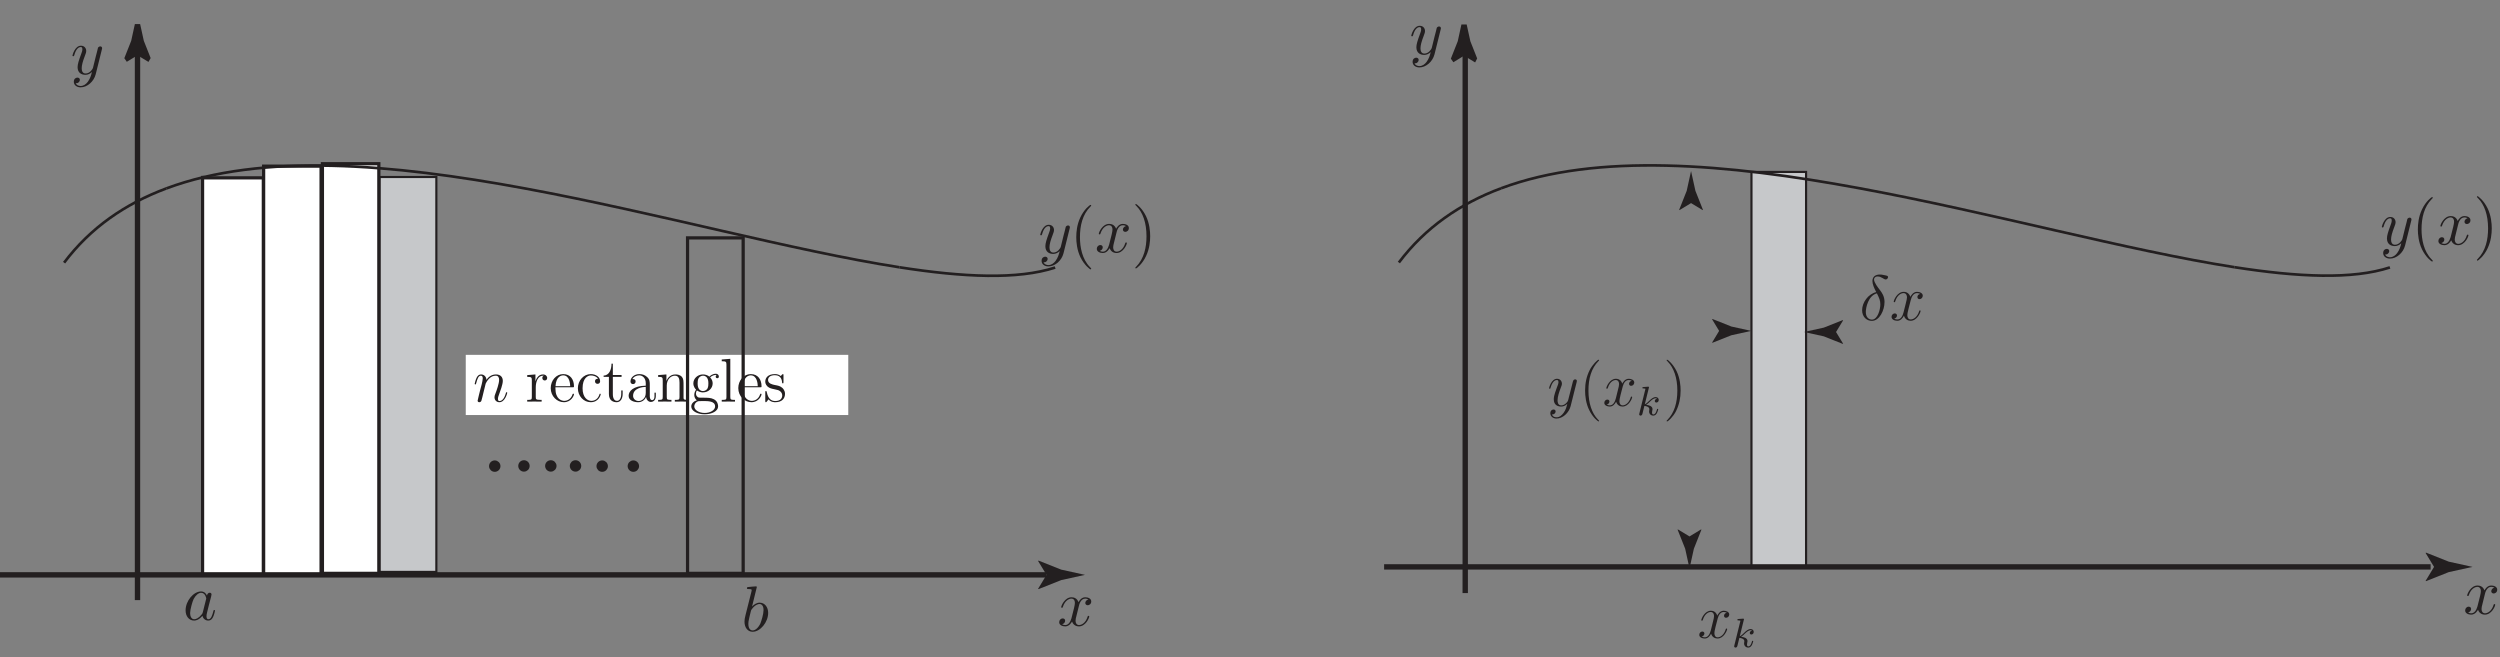 <?xml version="1.0" encoding="UTF-8"?>
<svg xmlns="http://www.w3.org/2000/svg" xmlns:xlink="http://www.w3.org/1999/xlink" width="465.347pt" height="122.377pt" viewBox="0 0 465.347 122.377" version="1.1">
<rect x="0" y="0" width="465.347" height="122.377" fill="#808080" stroke="none"/>
<defs>
<g>
<symbol overflow="visible" id="glyph0-0">
<path style="stroke:none;" d=""/>
</symbol>
<symbol overflow="visible" id="glyph0-1">
<path style="stroke:none;" d="M 5.812 -4.578 C 5.859 -4.734 5.859 -4.766 5.859 -4.844 C 5.859 -5.062 5.703 -5.172 5.516 -5.172 C 5.391 -5.172 5.203 -5.094 5.094 -4.922 C 5.078 -4.859 4.984 -4.484 4.938 -4.266 C 4.844 -3.953 4.766 -3.641 4.688 -3.312 L 4.156 -1.156 C 4.109 -0.969 3.594 -0.125 2.797 -0.125 C 2.188 -0.125 2.062 -0.656 2.062 -1.109 C 2.062 -1.656 2.266 -2.406 2.672 -3.453 C 2.859 -3.953 2.906 -4.078 2.906 -4.312 C 2.906 -4.859 2.531 -5.297 1.922 -5.297 C 0.797 -5.297 0.344 -3.562 0.344 -3.453 C 0.344 -3.344 0.469 -3.344 0.484 -3.344 C 0.609 -3.344 0.625 -3.359 0.688 -3.547 C 1 -4.688 1.484 -5.047 1.891 -5.047 C 1.984 -5.047 2.188 -5.047 2.188 -4.656 C 2.188 -4.359 2.078 -4.047 1.984 -3.812 C 1.516 -2.547 1.297 -1.859 1.297 -1.297 C 1.297 -0.234 2.047 0.125 2.75 0.125 C 3.219 0.125 3.625 -0.078 3.969 -0.406 C 3.812 0.219 3.656 0.797 3.188 1.438 C 2.875 1.844 2.422 2.203 1.859 2.203 C 1.703 2.203 1.156 2.156 0.953 1.688 C 1.156 1.688 1.297 1.688 1.469 1.547 C 1.594 1.438 1.719 1.281 1.719 1.062 C 1.719 0.688 1.391 0.641 1.266 0.641 C 1 0.641 0.594 0.828 0.594 1.422 C 0.594 2.016 1.125 2.453 1.859 2.453 C 3.094 2.453 4.328 1.375 4.672 0.016 Z M 5.812 -4.578 "/>
</symbol>
<symbol overflow="visible" id="glyph0-2">
<path style="stroke:none;" d="M 4 -3.625 C 4.062 -3.938 4.344 -5.047 5.188 -5.047 C 5.25 -5.047 5.531 -5.047 5.781 -4.891 C 5.453 -4.828 5.203 -4.531 5.203 -4.234 C 5.203 -4.047 5.344 -3.812 5.656 -3.812 C 5.922 -3.812 6.312 -4.031 6.312 -4.516 C 6.312 -5.141 5.594 -5.297 5.188 -5.297 C 4.5 -5.297 4.078 -4.672 3.938 -4.391 C 3.641 -5.188 3 -5.297 2.641 -5.297 C 1.406 -5.297 0.719 -3.75 0.719 -3.453 C 0.719 -3.344 0.844 -3.344 0.859 -3.344 C 0.953 -3.344 1 -3.359 1.016 -3.469 C 1.422 -4.734 2.219 -5.047 2.625 -5.047 C 2.844 -5.047 3.266 -4.938 3.266 -4.234 C 3.266 -3.859 3.062 -3.062 2.625 -1.375 C 2.422 -0.641 2.016 -0.125 1.484 -0.125 C 1.406 -0.125 1.141 -0.125 0.891 -0.281 C 1.188 -0.344 1.453 -0.594 1.453 -0.938 C 1.453 -1.266 1.188 -1.359 1 -1.359 C 0.641 -1.359 0.344 -1.047 0.344 -0.656 C 0.344 -0.109 0.953 0.125 1.469 0.125 C 2.266 0.125 2.688 -0.703 2.734 -0.781 C 2.875 -0.344 3.297 0.125 4.016 0.125 C 5.25 0.125 5.938 -1.422 5.938 -1.719 C 5.938 -1.844 5.828 -1.844 5.797 -1.844 C 5.688 -1.844 5.656 -1.781 5.641 -1.703 C 5.25 -0.422 4.422 -0.125 4.047 -0.125 C 3.578 -0.125 3.391 -0.516 3.391 -0.922 C 3.391 -1.188 3.453 -1.453 3.594 -1.984 Z M 4 -3.625 "/>
</symbol>
<symbol overflow="visible" id="glyph0-3">
<path style="stroke:none;" d="M 4.469 -4.531 C 4.25 -4.984 3.906 -5.297 3.359 -5.297 C 1.969 -5.297 0.484 -3.547 0.484 -1.781 C 0.484 -0.656 1.141 0.125 2.078 0.125 C 2.312 0.125 2.906 0.078 3.625 -0.766 C 3.719 -0.266 4.141 0.125 4.719 0.125 C 5.141 0.125 5.406 -0.141 5.594 -0.531 C 5.812 -0.953 5.953 -1.688 5.953 -1.719 C 5.953 -1.844 5.859 -1.844 5.812 -1.844 C 5.703 -1.844 5.688 -1.781 5.656 -1.625 C 5.453 -0.844 5.234 -0.125 4.734 -0.125 C 4.422 -0.125 4.375 -0.438 4.375 -0.688 C 4.375 -0.953 4.406 -1.047 4.531 -1.578 C 4.672 -2.078 4.688 -2.203 4.797 -2.656 C 5 -3.422 5.047 -3.641 5.234 -4.328 C 5.312 -4.672 5.312 -4.688 5.312 -4.734 C 5.312 -4.938 5.172 -5.062 4.969 -5.062 C 4.688 -5.062 4.5 -4.797 4.469 -4.531 Z M 3.688 -1.422 C 3.625 -1.219 3.625 -1.188 3.453 -0.984 C 2.922 -0.328 2.422 -0.125 2.094 -0.125 C 1.5 -0.125 1.328 -0.797 1.328 -1.266 C 1.328 -1.859 1.719 -3.344 1.984 -3.891 C 2.359 -4.594 2.891 -5.047 3.375 -5.047 C 4.156 -5.047 4.328 -4.062 4.328 -3.984 C 4.328 -3.906 4.297 -3.844 4.281 -3.781 Z M 3.688 -1.422 "/>
</symbol>
<symbol overflow="visible" id="glyph0-4">
<path style="stroke:none;" d="M 2.859 -8.203 C 2.859 -8.203 2.859 -8.328 2.703 -8.328 C 2.422 -8.328 1.562 -8.234 1.25 -8.203 C 1.156 -8.203 1.016 -8.188 1.016 -7.969 C 1.016 -7.828 1.125 -7.828 1.297 -7.828 C 1.875 -7.828 1.906 -7.734 1.906 -7.625 C 1.906 -7.531 1.797 -7.125 1.734 -6.875 L 0.75 -2.969 C 0.609 -2.359 0.562 -2.172 0.562 -1.75 C 0.562 -0.609 1.203 0.125 2.078 0.125 C 3.5 0.125 4.969 -1.656 4.969 -3.391 C 4.969 -4.469 4.328 -5.297 3.375 -5.297 C 2.828 -5.297 2.328 -4.953 1.969 -4.578 Z M 1.734 -3.656 C 1.812 -3.922 1.812 -3.953 1.922 -4.078 C 2.5 -4.859 3.047 -5.047 3.344 -5.047 C 3.781 -5.047 4.109 -4.688 4.109 -3.906 C 4.109 -3.203 3.703 -1.828 3.5 -1.375 C 3.094 -0.562 2.547 -0.125 2.078 -0.125 C 1.672 -0.125 1.281 -0.453 1.281 -1.344 C 1.281 -1.578 1.281 -1.797 1.469 -2.562 Z M 1.734 -3.656 "/>
</symbol>
<symbol overflow="visible" id="glyph1-0">
<path style="stroke:none;" d=""/>
</symbol>
<symbol overflow="visible" id="glyph1-1">
<path style="stroke:none;" d="M 3.969 2.875 C 3.969 2.844 3.969 2.812 3.766 2.609 C 2.266 1.109 1.875 -1.156 1.875 -3 C 1.875 -5.094 2.328 -7.172 3.812 -8.672 C 3.969 -8.812 3.969 -8.844 3.969 -8.875 C 3.969 -8.969 3.906 -9 3.844 -9 C 3.719 -9 2.641 -8.188 1.938 -6.656 C 1.328 -5.344 1.188 -4.016 1.188 -3 C 1.188 -2.062 1.312 -0.609 1.969 0.75 C 2.688 2.219 3.719 3 3.844 3 C 3.906 3 3.969 2.969 3.969 2.875 Z M 3.969 2.875 "/>
</symbol>
<symbol overflow="visible" id="glyph1-2">
<path style="stroke:none;" d="M 3.453 -3 C 3.453 -3.938 3.328 -5.391 2.672 -6.75 C 1.953 -8.219 0.922 -9 0.797 -9 C 0.734 -9 0.688 -8.953 0.688 -8.875 C 0.688 -8.844 0.688 -8.812 0.906 -8.609 C 2.078 -7.422 2.766 -5.516 2.766 -3 C 2.766 -0.953 2.328 1.156 0.844 2.672 C 0.688 2.812 0.688 2.844 0.688 2.875 C 0.688 2.953 0.734 3 0.797 3 C 0.922 3 2 2.188 2.703 0.656 C 3.312 -0.656 3.453 -1.984 3.453 -3 Z M 3.453 -3 "/>
</symbol>
<symbol overflow="visible" id="glyph2-0">
<path style="stroke:none;" d=""/>
</symbol>
<symbol overflow="visible" id="glyph2-1">
<path style="stroke:none;" d="M 5.438 -4.688 C 5.078 -4.609 4.938 -4.344 4.938 -4.125 C 4.938 -3.844 5.156 -3.75 5.312 -3.75 C 5.656 -3.75 5.906 -4.047 5.906 -4.359 C 5.906 -4.844 5.359 -5.062 4.875 -5.062 C 4.172 -5.062 3.781 -4.375 3.672 -4.156 C 3.406 -5.016 2.703 -5.062 2.484 -5.062 C 1.328 -5.062 0.703 -3.562 0.703 -3.312 C 0.703 -3.266 0.75 -3.203 0.828 -3.203 C 0.922 -3.203 0.938 -3.266 0.969 -3.312 C 1.359 -4.594 2.125 -4.828 2.453 -4.828 C 2.969 -4.828 3.078 -4.359 3.078 -4.078 C 3.078 -3.828 3.016 -3.562 2.875 -3.016 C 2.688 -2.281 2.641 -2.109 2.484 -1.438 C 2.312 -0.75 1.969 -0.109 1.359 -0.109 C 1.312 -0.109 1.016 -0.109 0.781 -0.266 C 1.188 -0.344 1.281 -0.688 1.281 -0.828 C 1.281 -1.062 1.109 -1.188 0.891 -1.188 C 0.625 -1.188 0.328 -0.953 0.328 -0.578 C 0.328 -0.109 0.859 0.109 1.359 0.109 C 1.906 0.109 2.297 -0.328 2.531 -0.797 C 2.719 -0.109 3.297 0.109 3.719 0.109 C 4.891 0.109 5.516 -1.391 5.516 -1.641 C 5.516 -1.703 5.469 -1.75 5.391 -1.75 C 5.297 -1.75 5.281 -1.688 5.25 -1.594 C 4.938 -0.578 4.266 -0.109 3.75 -0.109 C 3.359 -0.109 3.141 -0.406 3.141 -0.891 C 3.141 -1.141 3.188 -1.328 3.359 -2.078 C 3.5 -2.609 3.656 -3.219 3.766 -3.641 C 3.938 -4.328 4.328 -4.828 4.859 -4.828 C 4.875 -4.828 5.203 -4.828 5.438 -4.688 Z M 5.438 -4.688 "/>
</symbol>
<symbol overflow="visible" id="glyph2-2">
<path style="stroke:none;" d="M 3.016 1.281 C 2.703 1.719 2.266 2.109 1.703 2.109 C 1.562 2.109 1.016 2.094 0.844 1.562 C 0.875 1.578 0.938 1.578 0.953 1.578 C 1.297 1.578 1.531 1.281 1.531 1.016 C 1.531 0.75 1.312 0.656 1.141 0.656 C 0.953 0.656 0.547 0.797 0.547 1.359 C 0.547 1.938 1.047 2.344 1.703 2.344 C 2.844 2.344 4.016 1.281 4.328 0.016 L 5.453 -4.469 C 5.469 -4.531 5.484 -4.594 5.484 -4.656 C 5.484 -4.828 5.359 -4.953 5.172 -4.953 C 5.078 -4.953 4.828 -4.906 4.75 -4.562 L 3.891 -1.188 C 3.828 -0.969 3.828 -0.953 3.75 -0.828 C 3.516 -0.5 3.141 -0.109 2.578 -0.109 C 1.938 -0.109 1.891 -0.75 1.891 -1.062 C 1.891 -1.719 2.188 -2.594 2.5 -3.422 C 2.625 -3.75 2.703 -3.922 2.703 -4.141 C 2.703 -4.625 2.359 -5.062 1.797 -5.062 C 0.734 -5.062 0.312 -3.406 0.312 -3.312 C 0.312 -3.266 0.359 -3.203 0.438 -3.203 C 0.547 -3.203 0.547 -3.25 0.594 -3.406 C 0.875 -4.375 1.312 -4.828 1.75 -4.828 C 1.859 -4.828 2.062 -4.828 2.062 -4.453 C 2.062 -4.156 1.922 -3.828 1.75 -3.391 C 1.188 -1.891 1.188 -1.5 1.188 -1.234 C 1.188 -0.141 1.969 0.109 2.547 0.109 C 2.875 0.109 3.297 0.016 3.703 -0.406 C 3.531 0.281 3.422 0.719 3.016 1.281 Z M 3.016 1.281 "/>
</symbol>
<symbol overflow="visible" id="glyph2-3">
<path style="stroke:none;" d="M 2.359 -3.359 C 2.391 -3.438 2.672 -4.016 3.094 -4.375 C 3.406 -4.656 3.797 -4.828 4.234 -4.828 C 4.703 -4.828 4.859 -4.484 4.859 -4.031 C 4.859 -3.375 4.391 -2.062 4.156 -1.453 C 4.047 -1.172 4 -1.016 4 -0.812 C 4 -0.297 4.359 0.109 4.906 0.109 C 5.969 0.109 6.375 -1.578 6.375 -1.641 C 6.375 -1.703 6.328 -1.75 6.266 -1.75 C 6.156 -1.75 6.141 -1.719 6.094 -1.516 C 5.828 -0.578 5.391 -0.109 4.938 -0.109 C 4.828 -0.109 4.641 -0.125 4.641 -0.5 C 4.641 -0.781 4.766 -1.125 4.828 -1.281 C 5.062 -1.922 5.547 -3.203 5.547 -3.859 C 5.547 -4.547 5.141 -5.062 4.266 -5.062 C 3.25 -5.062 2.703 -4.344 2.5 -4.047 C 2.469 -4.703 2 -5.062 1.5 -5.062 C 1.125 -5.062 0.875 -4.844 0.672 -4.453 C 0.469 -4.047 0.312 -3.359 0.312 -3.312 C 0.312 -3.266 0.359 -3.203 0.438 -3.203 C 0.531 -3.203 0.547 -3.219 0.609 -3.484 C 0.797 -4.188 1 -4.828 1.453 -4.828 C 1.719 -4.828 1.812 -4.656 1.812 -4.312 C 1.812 -4.047 1.703 -3.609 1.625 -3.25 C 1.516 -2.844 1.406 -2.422 1.297 -2.016 C 1.25 -1.797 1.125 -1.281 1.062 -1.062 C 0.984 -0.766 0.859 -0.234 0.859 -0.172 C 0.859 -0.016 0.984 0.109 1.156 0.109 C 1.297 0.109 1.453 0.047 1.547 -0.125 C 1.578 -0.188 1.672 -0.578 1.734 -0.812 C 1.812 -1.156 1.906 -1.5 1.984 -1.844 Z M 2.359 -3.359 "/>
</symbol>
<symbol overflow="visible" id="glyph3-0">
<path style="stroke:none;" d=""/>
</symbol>
<symbol overflow="visible" id="glyph3-1">
<path style="stroke:none;" d="M 2.234 -5.078 C 2.25 -5.094 2.266 -5.203 2.266 -5.203 C 2.266 -5.25 2.234 -5.312 2.141 -5.312 C 2.109 -5.312 1.875 -5.297 1.703 -5.281 L 1.266 -5.25 C 1.109 -5.234 1.031 -5.219 1.031 -5.078 C 1.031 -4.984 1.141 -4.984 1.219 -4.984 C 1.594 -4.984 1.594 -4.938 1.594 -4.859 C 1.594 -4.844 1.594 -4.828 1.547 -4.688 L 0.469 -0.328 C 0.438 -0.219 0.438 -0.172 0.438 -0.156 C 0.438 -0.031 0.547 0.078 0.688 0.078 C 0.953 0.078 1.016 -0.172 1.047 -0.281 C 1.125 -0.594 1.312 -1.406 1.406 -1.734 C 1.828 -1.688 2.328 -1.531 2.328 -1.109 C 2.328 -1.062 2.328 -1.031 2.312 -0.953 C 2.297 -0.844 2.281 -0.75 2.281 -0.703 C 2.281 -0.25 2.625 0.078 3.062 0.078 C 3.391 0.078 3.578 -0.156 3.688 -0.312 C 3.859 -0.594 3.984 -1.047 3.984 -1.094 C 3.984 -1.172 3.922 -1.188 3.875 -1.188 C 3.781 -1.188 3.766 -1.156 3.734 -1.016 C 3.641 -0.656 3.438 -0.141 3.078 -0.141 C 2.875 -0.141 2.828 -0.312 2.828 -0.516 C 2.828 -0.609 2.844 -0.703 2.875 -0.875 C 2.891 -0.906 2.922 -1.031 2.922 -1.125 C 2.922 -1.75 2.125 -1.891 1.734 -1.938 C 2.016 -2.109 2.281 -2.359 2.375 -2.469 C 2.797 -2.875 3.141 -3.156 3.5 -3.156 C 3.609 -3.156 3.703 -3.141 3.766 -3.062 C 3.344 -3.016 3.344 -2.656 3.344 -2.641 C 3.344 -2.469 3.469 -2.359 3.641 -2.359 C 3.844 -2.359 4.078 -2.531 4.078 -2.844 C 4.078 -3.094 3.891 -3.375 3.516 -3.375 C 3.062 -3.375 2.672 -3.047 2.234 -2.609 C 1.797 -2.172 1.594 -2.078 1.484 -2.031 Z M 2.234 -5.078 "/>
</symbol>
<symbol overflow="visible" id="glyph4-0">
<path style="stroke:none;" d=""/>
</symbol>
<symbol overflow="visible" id="glyph4-1">
<path style="stroke:none;" d="M 3.734 2.797 C 3.734 2.75 3.734 2.734 3.531 2.531 C 2.391 1.375 1.75 -0.516 1.75 -2.859 C 1.75 -5.094 2.281 -7 3.625 -8.359 C 3.734 -8.469 3.734 -8.484 3.734 -8.516 C 3.734 -8.594 3.672 -8.609 3.625 -8.609 C 3.484 -8.609 2.531 -7.781 1.969 -6.656 C 1.391 -5.5 1.125 -4.266 1.125 -2.859 C 1.125 -1.844 1.281 -0.469 1.891 0.766 C 2.562 2.141 3.5 2.875 3.625 2.875 C 3.672 2.875 3.734 2.859 3.734 2.797 Z M 3.734 2.797 "/>
</symbol>
<symbol overflow="visible" id="glyph4-2">
<path style="stroke:none;" d="M 3.234 -2.859 C 3.234 -3.734 3.125 -5.156 2.484 -6.484 C 1.797 -7.859 0.859 -8.609 0.734 -8.609 C 0.688 -8.609 0.625 -8.594 0.625 -8.516 C 0.625 -8.484 0.625 -8.469 0.828 -8.266 C 1.969 -7.109 2.625 -5.219 2.625 -2.875 C 2.625 -0.641 2.078 1.281 0.75 2.625 C 0.625 2.734 0.625 2.75 0.625 2.797 C 0.625 2.859 0.688 2.875 0.734 2.875 C 0.891 2.875 1.828 2.062 2.391 0.938 C 2.969 -0.234 3.234 -1.484 3.234 -2.859 Z M 3.234 -2.859 "/>
</symbol>
<symbol overflow="visible" id="glyph4-3">
<path style="stroke:none;" d="M 1.922 -2.672 C 1.922 -3.797 2.375 -4.828 3.266 -4.828 C 3.359 -4.828 3.375 -4.828 3.422 -4.828 C 3.328 -4.781 3.141 -4.703 3.141 -4.406 C 3.141 -4.062 3.406 -3.938 3.594 -3.938 C 3.828 -3.938 4.047 -4.094 4.047 -4.406 C 4.047 -4.75 3.75 -5.062 3.25 -5.062 C 2.281 -5.062 1.938 -4.016 1.875 -3.797 L 1.859 -3.797 L 1.859 -5.062 L 0.328 -4.938 L 0.328 -4.609 C 1.109 -4.609 1.188 -4.531 1.188 -3.969 L 1.188 -0.844 C 1.188 -0.328 1.062 -0.328 0.328 -0.328 L 0.328 0 C 0.641 -0.016 1.281 -0.016 1.625 -0.016 C 1.922 -0.016 2.75 -0.016 3.016 0 L 3.016 -0.328 L 2.781 -0.328 C 1.938 -0.328 1.922 -0.453 1.922 -0.875 Z M 1.922 -2.672 "/>
</symbol>
<symbol overflow="visible" id="glyph4-4">
<path style="stroke:none;" d="M 4.406 -2.672 C 4.656 -2.672 4.672 -2.672 4.672 -2.875 C 4.672 -4.047 4.047 -5.125 2.672 -5.125 C 1.359 -5.125 0.344 -3.938 0.344 -2.516 C 0.344 -1 1.516 0.109 2.797 0.109 C 4.156 0.109 4.672 -1.125 4.672 -1.359 C 4.672 -1.438 4.609 -1.484 4.547 -1.484 C 4.453 -1.484 4.438 -1.422 4.406 -1.359 C 4.109 -0.406 3.344 -0.141 2.859 -0.141 C 2.375 -0.141 1.219 -0.453 1.219 -2.453 L 1.219 -2.672 Z M 1.234 -2.875 C 1.328 -4.688 2.328 -4.891 2.656 -4.891 C 3.875 -4.891 3.953 -3.266 3.969 -2.875 Z M 1.234 -2.875 "/>
</symbol>
<symbol overflow="visible" id="glyph4-5">
<path style="stroke:none;" d="M 4.156 -4.25 C 4.016 -4.25 3.594 -4.25 3.594 -3.781 C 3.594 -3.5 3.797 -3.312 4.062 -3.312 C 4.328 -3.312 4.547 -3.469 4.547 -3.797 C 4.547 -4.578 3.75 -5.125 2.812 -5.125 C 1.469 -5.125 0.406 -3.922 0.406 -2.484 C 0.406 -1.016 1.5 0.109 2.797 0.109 C 4.312 0.109 4.656 -1.266 4.656 -1.359 C 4.656 -1.469 4.578 -1.469 4.547 -1.469 C 4.438 -1.469 4.438 -1.438 4.406 -1.297 C 4.141 -0.484 3.531 -0.141 2.906 -0.141 C 2.203 -0.141 1.281 -0.75 1.281 -2.484 C 1.281 -4.406 2.25 -4.875 2.828 -4.875 C 3.266 -4.875 3.891 -4.703 4.156 -4.25 Z M 4.156 -4.25 "/>
</symbol>
<symbol overflow="visible" id="glyph4-6">
<path style="stroke:none;" d="M 1.922 -4.609 L 3.547 -4.609 L 3.547 -4.953 L 1.922 -4.953 L 1.922 -7.062 L 1.672 -7.062 C 1.672 -5.984 1.25 -4.875 0.203 -4.844 L 0.203 -4.609 L 1.188 -4.609 L 1.188 -1.422 C 1.188 -0.156 2.031 0.109 2.641 0.109 C 3.359 0.109 3.75 -0.594 3.75 -1.422 L 3.75 -2.078 L 3.484 -2.078 L 3.484 -1.453 C 3.484 -0.625 3.156 -0.141 2.703 -0.141 C 1.922 -0.141 1.922 -1.203 1.922 -1.406 Z M 1.922 -4.609 "/>
</symbol>
<symbol overflow="visible" id="glyph4-7">
<path style="stroke:none;" d="M 4.438 -3.062 C 4.438 -3.688 4.438 -4.141 3.922 -4.594 C 3.531 -4.969 3.016 -5.125 2.5 -5.125 C 1.562 -5.125 0.844 -4.5 0.844 -3.75 C 0.844 -3.422 1.062 -3.266 1.328 -3.266 C 1.594 -3.266 1.797 -3.453 1.797 -3.734 C 1.797 -4.203 1.375 -4.203 1.203 -4.203 C 1.469 -4.688 2.016 -4.891 2.484 -4.891 C 3.016 -4.891 3.688 -4.453 3.688 -3.422 L 3.688 -2.969 C 1.375 -2.922 0.5 -1.969 0.5 -1.078 C 0.5 -0.172 1.562 0.109 2.266 0.109 C 3.016 0.109 3.531 -0.344 3.75 -0.891 C 3.797 -0.359 4.156 0.062 4.656 0.062 C 4.891 0.062 5.562 -0.109 5.562 -1.016 L 5.562 -1.672 L 5.312 -1.672 L 5.312 -1.016 C 5.312 -0.375 5.031 -0.281 4.875 -0.281 C 4.438 -0.281 4.438 -0.891 4.438 -1.062 Z M 3.688 -1.625 C 3.688 -0.5 2.844 -0.109 2.359 -0.109 C 1.797 -0.109 1.328 -0.531 1.328 -1.078 C 1.328 -2.594 3.266 -2.734 3.688 -2.75 Z M 3.688 -1.625 "/>
</symbol>
<symbol overflow="visible" id="glyph4-8">
<path style="stroke:none;" d="M 5.109 -2.797 C 5.109 -3.859 5.109 -4.188 4.844 -4.547 C 4.516 -5 3.969 -5.062 3.578 -5.062 C 2.469 -5.062 2.031 -4.109 1.938 -3.875 L 1.922 -3.875 L 1.922 -5.062 L 0.375 -4.938 L 0.375 -4.609 C 1.156 -4.609 1.234 -4.531 1.234 -3.969 L 1.234 -0.844 C 1.234 -0.328 1.109 -0.328 0.375 -0.328 L 0.375 0 C 0.672 -0.016 1.281 -0.016 1.609 -0.016 C 1.938 -0.016 2.562 -0.016 2.859 0 L 2.859 -0.328 C 2.125 -0.328 1.984 -0.328 1.984 -0.844 L 1.984 -2.984 C 1.984 -4.188 2.781 -4.828 3.484 -4.828 C 4.203 -4.828 4.359 -4.25 4.359 -3.547 L 4.359 -0.844 C 4.359 -0.328 4.234 -0.328 3.484 -0.328 L 3.484 0 C 3.797 -0.016 4.406 -0.016 4.734 -0.016 C 5.062 -0.016 5.688 -0.016 5.984 0 L 5.984 -0.328 C 5.406 -0.328 5.125 -0.328 5.109 -0.672 Z M 5.109 -2.797 "/>
</symbol>
<symbol overflow="visible" id="glyph4-9">
<path style="stroke:none;" d="M 1.359 -2.078 C 1.906 -1.719 2.359 -1.719 2.484 -1.719 C 3.531 -1.719 4.297 -2.5 4.297 -3.391 C 4.297 -3.703 4.203 -4.141 3.828 -4.5 C 4.281 -4.969 4.828 -4.969 4.875 -4.969 C 4.922 -4.969 4.984 -4.969 5.031 -4.938 C 4.922 -4.891 4.859 -4.781 4.859 -4.656 C 4.859 -4.484 4.969 -4.359 5.156 -4.359 C 5.25 -4.359 5.453 -4.406 5.453 -4.656 C 5.453 -4.875 5.297 -5.188 4.891 -5.188 C 4.297 -5.188 3.844 -4.828 3.688 -4.656 C 3.344 -4.922 2.938 -5.062 2.5 -5.062 C 1.469 -5.062 0.703 -4.281 0.703 -3.406 C 0.703 -2.75 1.109 -2.312 1.219 -2.219 C 1.078 -2.047 0.875 -1.719 0.875 -1.266 C 0.875 -0.594 1.281 -0.312 1.359 -0.25 C 0.844 -0.109 0.312 0.312 0.312 0.906 C 0.312 1.703 1.391 2.359 2.797 2.359 C 4.172 2.359 5.312 1.75 5.312 0.891 C 5.312 0.594 5.219 -0.078 4.531 -0.438 C 3.953 -0.734 3.375 -0.734 2.391 -0.734 C 1.688 -0.734 1.609 -0.734 1.406 -0.953 C 1.281 -1.062 1.188 -1.281 1.188 -1.531 C 1.188 -1.719 1.25 -1.922 1.359 -2.078 Z M 2.5 -1.969 C 1.5 -1.969 1.5 -3.125 1.5 -3.391 C 1.5 -3.594 1.5 -4.062 1.688 -4.375 C 1.906 -4.703 2.25 -4.828 2.484 -4.828 C 3.5 -4.828 3.5 -3.656 3.5 -3.406 C 3.5 -3.188 3.5 -2.719 3.312 -2.406 C 3.094 -2.078 2.75 -1.969 2.5 -1.969 Z M 2.812 2.109 C 1.719 2.109 0.875 1.547 0.875 0.891 C 0.875 0.797 0.891 0.359 1.328 0.062 C 1.578 -0.109 1.688 -0.109 2.484 -0.109 C 3.453 -0.109 4.75 -0.109 4.75 0.891 C 4.75 1.578 3.875 2.109 2.812 2.109 Z M 2.812 2.109 "/>
</symbol>
<symbol overflow="visible" id="glyph4-10">
<path style="stroke:none;" d="M 1.969 -7.969 L 0.375 -7.844 L 0.375 -7.516 C 1.156 -7.516 1.25 -7.438 1.25 -6.875 L 1.25 -0.844 C 1.25 -0.328 1.125 -0.328 0.375 -0.328 L 0.375 0 C 0.703 -0.016 1.266 -0.016 1.609 -0.016 C 1.953 -0.016 2.531 -0.016 2.844 0 L 2.844 -0.328 C 2.109 -0.328 1.969 -0.328 1.969 -0.844 Z M 1.969 -7.969 "/>
</symbol>
<symbol overflow="visible" id="glyph4-11">
<path style="stroke:none;" d="M 3.766 -4.859 C 3.766 -5.062 3.766 -5.125 3.656 -5.125 C 3.562 -5.125 3.344 -4.875 3.266 -4.766 C 2.906 -5.047 2.547 -5.125 2.188 -5.125 C 0.797 -5.125 0.375 -4.359 0.375 -3.734 C 0.375 -3.609 0.375 -3.203 0.812 -2.797 C 1.188 -2.484 1.578 -2.406 2.109 -2.297 C 2.734 -2.172 2.875 -2.141 3.172 -1.906 C 3.375 -1.734 3.531 -1.484 3.531 -1.156 C 3.531 -0.672 3.234 -0.109 2.234 -0.109 C 1.469 -0.109 0.922 -0.547 0.672 -1.703 C 0.625 -1.906 0.625 -1.922 0.609 -1.922 C 0.578 -1.969 0.547 -1.969 0.5 -1.969 C 0.375 -1.969 0.375 -1.922 0.375 -1.719 L 0.375 -0.156 C 0.375 0.062 0.375 0.109 0.5 0.109 C 0.547 0.109 0.562 0.109 0.766 -0.141 C 0.812 -0.219 0.812 -0.234 0.984 -0.422 C 1.422 0.109 2.047 0.109 2.234 0.109 C 3.453 0.109 4.047 -0.547 4.047 -1.453 C 4.047 -2.078 3.656 -2.453 3.562 -2.547 C 3.141 -2.906 2.844 -2.969 2.078 -3.109 C 1.734 -3.188 0.891 -3.344 0.891 -4.031 C 0.891 -4.391 1.141 -4.922 2.172 -4.922 C 3.422 -4.922 3.484 -3.844 3.516 -3.484 C 3.531 -3.406 3.609 -3.406 3.641 -3.406 C 3.766 -3.406 3.766 -3.453 3.766 -3.656 Z M 3.766 -4.859 "/>
</symbol>
<symbol overflow="visible" id="glyph5-0">
<path style="stroke:none;" d=""/>
</symbol>
<symbol overflow="visible" id="glyph5-1">
<path style="stroke:none;" d="M 3.109 -5.219 C 1.578 -4.844 0.484 -3.25 0.484 -1.859 C 0.484 -0.578 1.344 0.141 2.297 0.141 C 3.703 0.141 4.656 -1.797 4.656 -3.375 C 4.656 -4.453 4.156 -5.109 3.859 -5.516 C 3.422 -6.078 2.703 -7 2.703 -7.562 C 2.703 -7.766 2.859 -8.125 3.375 -8.125 C 3.75 -8.125 3.984 -8 4.344 -7.797 C 4.453 -7.719 4.719 -7.562 4.875 -7.562 C 5.125 -7.562 5.312 -7.812 5.312 -8.016 C 5.312 -8.234 5.125 -8.266 4.703 -8.359 C 4.141 -8.484 3.984 -8.484 3.781 -8.484 C 3.578 -8.484 2.406 -8.484 2.406 -7.266 C 2.406 -6.688 2.703 -6 3.109 -5.219 Z M 3.234 -4.984 C 3.688 -4.047 3.875 -3.688 3.875 -2.906 C 3.875 -1.969 3.375 -0.094 2.312 -0.094 C 1.844 -0.094 1.172 -0.406 1.172 -1.516 C 1.172 -2.297 1.609 -4.547 3.234 -4.984 Z M 3.234 -4.984 "/>
</symbol>
<symbol overflow="visible" id="glyph5-2">
<path style="stroke:none;" d="M 5.672 -4.875 C 5.281 -4.812 5.141 -4.516 5.141 -4.297 C 5.141 -4 5.359 -3.906 5.531 -3.906 C 5.891 -3.906 6.141 -4.219 6.141 -4.547 C 6.141 -5.047 5.562 -5.266 5.062 -5.266 C 4.344 -5.266 3.938 -4.547 3.828 -4.328 C 3.547 -5.219 2.812 -5.266 2.594 -5.266 C 1.375 -5.266 0.734 -3.703 0.734 -3.438 C 0.734 -3.391 0.781 -3.328 0.859 -3.328 C 0.953 -3.328 0.984 -3.406 1 -3.453 C 1.406 -4.781 2.219 -5.031 2.562 -5.031 C 3.094 -5.031 3.203 -4.531 3.203 -4.25 C 3.203 -3.984 3.125 -3.703 2.984 -3.125 C 2.797 -2.359 2.75 -2.188 2.578 -1.5 C 2.406 -0.781 2.062 -0.125 1.422 -0.125 C 1.359 -0.125 1.062 -0.125 0.812 -0.281 C 1.25 -0.359 1.344 -0.719 1.344 -0.859 C 1.344 -1.094 1.156 -1.25 0.938 -1.25 C 0.641 -1.25 0.328 -0.984 0.328 -0.609 C 0.328 -0.109 0.891 0.125 1.406 0.125 C 1.984 0.125 2.391 -0.328 2.641 -0.828 C 2.828 -0.125 3.438 0.125 3.875 0.125 C 5.094 0.125 5.734 -1.453 5.734 -1.703 C 5.734 -1.766 5.688 -1.812 5.625 -1.812 C 5.516 -1.812 5.5 -1.75 5.469 -1.656 C 5.141 -0.609 4.453 -0.125 3.906 -0.125 C 3.484 -0.125 3.266 -0.438 3.266 -0.922 C 3.266 -1.188 3.312 -1.375 3.5 -2.156 C 3.641 -2.719 3.797 -3.344 3.922 -3.797 C 4.094 -4.5 4.5 -5.031 5.062 -5.031 C 5.078 -5.031 5.422 -5.031 5.672 -4.875 Z M 5.672 -4.875 "/>
</symbol>
</g>
</defs>
<g id="surface1">
<path style=" stroke:none;fill-rule:nonzero;fill:rgb(77.647%,78.432%,79.216%);fill-opacity:1;" d="M 326.016 105.527 L 336.18 105.527 L 336.18 32.004 L 326.016 32.004 Z M 326.016 105.527 "/>
<path style="fill:none;stroke-width:0.4;stroke-linecap:butt;stroke-linejoin:miter;stroke:rgb(13.725%,12.157%,12.549%);stroke-opacity:1;stroke-miterlimit:4;" d="M 326.016 16.85 L 336.18 16.85 L 336.18 90.373 L 326.016 90.373 Z M 336.18 16.85 Z M 336.18 16.85 " transform="matrix(1,0,0,-1,0,122.377)"/>
<path style=" stroke:none;fill-rule:nonzero;fill:rgb(77.647%,78.432%,79.216%);fill-opacity:1;" d="M 70.637 106.453 L 81.223 106.453 L 81.223 32.949 L 70.637 32.949 Z M 70.637 106.453 "/>
<path style="fill:none;stroke-width:0.4;stroke-linecap:butt;stroke-linejoin:miter;stroke:rgb(13.725%,12.157%,12.549%);stroke-opacity:1;stroke-miterlimit:4;" d="M 70.637 15.924 L 81.223 15.924 L 81.223 89.428 L 70.637 89.428 Z M 81.223 15.924 Z M 81.223 15.924 " transform="matrix(1,0,0,-1,0,122.377)"/>
<path style=" stroke:none;fill-rule:nonzero;fill:rgb(100%,100%,100%);fill-opacity:1;" d="M 49.074 106.59 L 54.32 106.59 L 54.32 31.672 L 49.074 31.672 Z M 49.074 106.59 "/>
<path style="fill:none;stroke-width:1;stroke-linecap:butt;stroke-linejoin:miter;stroke:rgb(13.725%,12.157%,12.549%);stroke-opacity:1;stroke-miterlimit:4;" d="M 272.734 11.982 L 272.734 113.982 " transform="matrix(1,0,0,-1,0,122.377)"/>
<g style="fill:rgb(13.725%,12.157%,12.549%);fill-opacity:1;">
  <use xlink:href="#glyph0-1" x="262.345" y="10.098"/>
</g>
<path style=" stroke:none;fill-rule:nonzero;fill:rgb(13.725%,12.157%,12.549%);fill-opacity:1;" d="M 272.516 9.785 L 270.668 10.914 L 270.625 10.852 L 271.824 7.824 C 272.055 6.77 272.285 5.715 272.516 4.66 C 272.746 5.715 272.98 6.77 273.211 7.824 L 274.41 10.852 L 274.379 10.914 L 272.516 9.785 "/>
<path style="fill:none;stroke-width:1;stroke-linecap:butt;stroke-linejoin:miter;stroke:rgb(13.725%,12.157%,12.549%);stroke-opacity:1;stroke-miterlimit:4;" d="M 272.516 112.592 L 270.668 111.463 L 270.625 111.525 L 271.824 114.553 C 272.055 115.607 272.285 116.662 272.516 117.717 C 272.746 116.662 272.98 115.607 273.211 114.553 L 274.41 111.525 L 274.379 111.463 Z M 272.516 112.592 " transform="matrix(1,0,0,-1,0,122.377)"/>
<path style=" stroke:none;fill-rule:nonzero;fill:rgb(13.725%,12.157%,12.549%);fill-opacity:1;" d="M 314.484 99.852 L 316.648 98.535 L 316.695 98.609 L 315.297 102.137 C 315.027 103.363 314.758 104.59 314.484 105.82 C 314.215 104.59 313.945 103.363 313.676 102.137 L 312.273 98.609 L 312.312 98.535 L 314.484 99.852 "/>
<path style=" stroke:none;fill-rule:nonzero;fill:rgb(13.725%,12.157%,12.549%);fill-opacity:1;" d="M 314.77 37.805 L 312.609 39.117 L 312.562 39.043 L 313.961 35.52 C 314.23 34.289 314.5 33.062 314.77 31.836 C 315.043 33.062 315.312 34.289 315.582 35.52 L 316.98 39.043 L 316.945 39.117 L 314.77 37.805 "/>
<path style=" stroke:none;fill-rule:nonzero;fill:rgb(13.725%,12.157%,12.549%);fill-opacity:1;" d="M 319.996 61.59 L 318.684 59.43 L 318.758 59.379 L 322.281 60.781 C 323.508 61.051 324.738 61.32 325.965 61.59 C 324.738 61.859 323.508 62.133 322.281 62.402 L 318.758 63.801 L 318.684 63.766 L 319.996 61.59 "/>
<path style=" stroke:none;fill-rule:nonzero;fill:rgb(13.725%,12.157%,12.549%);fill-opacity:1;" d="M 341.758 61.797 L 343.074 59.633 L 343 59.586 L 339.477 60.984 C 338.246 61.254 337.02 61.523 335.789 61.797 C 337.02 62.066 338.246 62.336 339.477 62.605 L 343 64.008 L 343.074 63.969 L 341.758 61.797 "/>
<g style="fill:rgb(13.725%,12.157%,12.549%);fill-opacity:1;">
  <use xlink:href="#glyph0-2" x="458.517" y="114.285"/>
</g>
<path style="fill:none;stroke-width:1;stroke-linecap:butt;stroke-linejoin:miter;stroke:rgb(13.725%,12.157%,12.549%);stroke-opacity:1;stroke-miterlimit:4;" d="M 25.594 10.674 L 25.594 112.67 " transform="matrix(1,0,0,-1,0,122.377)"/>
<path style=" stroke:none;fill-rule:nonzero;fill:rgb(13.725%,12.157%,12.549%);fill-opacity:1;" d="M 25.594 9.707 L 23.746 10.832 L 23.703 10.77 L 24.902 7.742 C 25.133 6.688 25.363 5.637 25.594 4.582 C 25.824 5.637 26.059 6.688 26.289 7.742 L 27.488 10.77 L 27.453 10.832 L 25.594 9.707 "/>
<path style="fill:none;stroke-width:1;stroke-linecap:butt;stroke-linejoin:miter;stroke:rgb(13.725%,12.157%,12.549%);stroke-opacity:1;stroke-miterlimit:4;" d="M 25.594 112.67 L 23.746 111.545 L 23.703 111.607 L 24.902 114.635 C 25.133 115.689 25.363 116.74 25.594 117.795 C 25.824 116.74 26.059 115.689 26.289 114.635 L 27.488 111.607 L 27.453 111.545 Z M 25.594 112.67 " transform="matrix(1,0,0,-1,0,122.377)"/>
<path style="fill:none;stroke-width:0.5;stroke-linecap:butt;stroke-linejoin:miter;stroke:rgb(13.725%,12.157%,12.549%);stroke-opacity:1;stroke-miterlimit:4;" d="M 196.406 72.576 C 189.426 70.295 179.359 70.764 167.438 72.623 M 30.961 87.303 C 23.336 84.455 16.848 80.014 11.93 73.482 " transform="matrix(1,0,0,-1,0,122.377)"/>
<g style="fill:rgb(13.725%,12.157%,12.549%);fill-opacity:1;">
  <use xlink:href="#glyph0-3" x="34.061" y="115.389"/>
</g>
<g style="fill:rgb(13.725%,12.157%,12.549%);fill-opacity:1;">
  <use xlink:href="#glyph0-4" x="138.017" y="117.473"/>
</g>
<g style="fill:rgb(13.725%,12.157%,12.549%);fill-opacity:1;">
  <use xlink:href="#glyph0-1" x="193.286" y="47.139"/>
</g>
<g style="fill:rgb(13.725%,12.157%,12.549%);fill-opacity:1;">
  <use xlink:href="#glyph1-1" x="199.147" y="47.139"/>
</g>
<g style="fill:rgb(13.725%,12.157%,12.549%);fill-opacity:1;">
  <use xlink:href="#glyph0-1" x="13.145" y="13.805"/>
</g>
<g style="fill:rgb(13.725%,12.157%,12.549%);fill-opacity:1;">
  <use xlink:href="#glyph0-2" x="196.811" y="116.473"/>
</g>
<g style="fill:rgb(13.725%,12.157%,12.549%);fill-opacity:1;">
  <use xlink:href="#glyph0-2" x="203.811" y="46.972"/>
</g>
<g style="fill:rgb(13.725%,12.157%,12.549%);fill-opacity:1;">
  <use xlink:href="#glyph1-2" x="210.641" y="46.972"/>
</g>
<path style=" stroke:none;fill-rule:nonzero;fill:rgb(13.725%,12.157%,12.549%);fill-opacity:1;" d="M 453.07 105.52 L 451.496 102.926 L 451.586 102.867 L 455.812 104.547 C 457.289 104.871 458.762 105.195 460.234 105.52 C 458.762 105.844 457.289 106.168 455.812 106.492 L 451.586 108.172 L 451.496 108.129 L 453.07 105.52 "/>
<path style="fill:none;stroke-width:1;stroke-linecap:butt;stroke-linejoin:miter;stroke:rgb(13.725%,12.157%,12.549%);stroke-opacity:1;stroke-miterlimit:4;" d="M 257.637 16.857 L 452.434 16.857 " transform="matrix(1,0,0,-1,0,122.377)"/>
<g style="fill:rgb(13.725%,12.157%,12.549%);fill-opacity:1;">
  <use xlink:href="#glyph2-1" x="315.973" y="118.743"/>
</g>
<g style="fill:rgb(13.725%,12.157%,12.549%);fill-opacity:1;">
  <use xlink:href="#glyph3-1" x="322.358" y="120.464"/>
</g>
<g style="fill:rgb(13.725%,12.157%,12.549%);fill-opacity:1;">
  <use xlink:href="#glyph2-2" x="288.031" y="75.566"/>
</g>
<g style="fill:rgb(13.725%,12.157%,12.549%);fill-opacity:1;">
  <use xlink:href="#glyph4-1" x="293.922" y="75.566"/>
</g>
<g style="fill:rgb(13.725%,12.157%,12.549%);fill-opacity:1;">
  <use xlink:href="#glyph2-1" x="298.294" y="75.566"/>
</g>
<g style="fill:rgb(13.725%,12.157%,12.549%);fill-opacity:1;">
  <use xlink:href="#glyph3-1" x="304.679" y="77.287"/>
</g>
<g style="fill:rgb(13.725%,12.157%,12.549%);fill-opacity:1;">
  <use xlink:href="#glyph4-2" x="309.594" y="75.566"/>
</g>
<path style=" stroke:none;fill-rule:nonzero;fill:rgb(100%,100%,100%);fill-opacity:1;" d="M 87.195 76.754 L 157.395 76.754 L 157.395 66.551 L 87.195 66.551 Z M 87.195 76.754 "/>
<path style="fill:none;stroke-width:1;stroke-linecap:butt;stroke-linejoin:miter;stroke:rgb(100%,100%,100%);stroke-opacity:1;stroke-miterlimit:4;" d="M 87.195 45.623 L 157.395 45.623 L 157.395 55.826 L 87.195 55.826 Z M 157.395 45.623 Z M 157.395 45.623 " transform="matrix(1,0,0,-1,0,122.377)"/>
<g style="fill:rgb(13.725%,12.157%,12.549%);fill-opacity:1;">
  <use xlink:href="#glyph2-3" x="88.045" y="74.759"/>
</g>
<g style="fill:rgb(13.725%,12.157%,12.549%);fill-opacity:1;">
  <use xlink:href="#glyph4-3" x="97.806" y="74.759"/>
  <use xlink:href="#glyph4-4" x="102.167" y="74.759"/>
  <use xlink:href="#glyph4-5" x="107.16" y="74.759"/>
  <use xlink:href="#glyph4-6" x="112.152" y="74.759"/>
  <use xlink:href="#glyph4-7" x="116.513" y="74.759"/>
  <use xlink:href="#glyph4-8" x="122.125" y="74.759"/>
  <use xlink:href="#glyph4-9" x="128.357" y="74.759"/>
  <use xlink:href="#glyph4-10" x="133.969" y="74.759"/>
  <use xlink:href="#glyph4-4" x="137.08" y="74.759"/>
  <use xlink:href="#glyph4-11" x="142.072" y="74.759"/>
</g>
<path style="fill:none;stroke-width:0.5;stroke-linecap:butt;stroke-linejoin:miter;stroke:rgb(13.725%,12.157%,12.549%);stroke-opacity:1;stroke-miterlimit:4;" d="M 444.859 72.6 C 437.879 70.322 427.812 70.787 415.887 72.647 M 279.41 87.33 C 271.789 84.482 265.301 80.037 260.383 73.51 " transform="matrix(1,0,0,-1,0,122.377)"/>
<g style="fill:rgb(13.725%,12.157%,12.549%);fill-opacity:1;">
  <use xlink:href="#glyph0-1" x="443.007" y="45.683"/>
</g>
<g style="fill:rgb(13.725%,12.157%,12.549%);fill-opacity:1;">
  <use xlink:href="#glyph1-1" x="448.868" y="45.683"/>
</g>
<g style="fill:rgb(13.725%,12.157%,12.549%);fill-opacity:1;">
  <use xlink:href="#glyph0-2" x="453.532" y="45.516"/>
</g>
<g style="fill:rgb(13.725%,12.157%,12.549%);fill-opacity:1;">
  <use xlink:href="#glyph1-2" x="460.362" y="45.516"/>
</g>
<path style="fill:none;stroke-width:0.6;stroke-linecap:butt;stroke-linejoin:miter;stroke:rgb(13.725%,12.157%,12.549%);stroke-opacity:1;stroke-miterlimit:4;" d="M 37.766 89.654 L 37.766 15.154 " transform="matrix(1,0,0,-1,0,122.377)"/>
<path style=" stroke:none;fill-rule:nonzero;fill:rgb(100%,100%,100%);fill-opacity:1;" d="M 37.707 106.973 L 49.016 106.973 L 49.016 33.105 L 37.707 33.105 Z M 37.707 106.973 "/>
<path style="fill:none;stroke-width:0.6;stroke-linecap:butt;stroke-linejoin:miter;stroke:rgb(13.725%,12.157%,12.549%);stroke-opacity:1;stroke-miterlimit:4;" d="M 37.707 15.404 L 49.016 15.404 L 49.016 89.272 L 37.707 89.272 Z M 49.016 15.404 Z M 49.016 15.404 " transform="matrix(1,0,0,-1,0,122.377)"/>
<path style=" stroke:none;fill-rule:nonzero;fill:rgb(100%,100%,100%);fill-opacity:1;" d="M 49.074 106.969 L 59.766 106.969 L 59.766 30.926 L 49.074 30.926 Z M 49.074 106.969 "/>
<path style="fill:none;stroke-width:0.6;stroke-linecap:butt;stroke-linejoin:miter;stroke:rgb(13.725%,12.157%,12.549%);stroke-opacity:1;stroke-miterlimit:4;" d="M 49.074 15.408 L 59.766 15.408 L 59.766 91.451 L 49.074 91.451 Z M 59.766 15.408 Z M 59.766 15.408 " transform="matrix(1,0,0,-1,0,122.377)"/>
<path style=" stroke:none;fill-rule:nonzero;fill:rgb(100%,100%,100%);fill-opacity:1;" d="M 60.016 106.723 L 70.516 106.723 L 70.516 30.473 L 60.016 30.473 Z M 60.016 106.723 "/>
<path style="fill:none;stroke-width:0.6;stroke-linecap:butt;stroke-linejoin:miter;stroke:rgb(13.725%,12.157%,12.549%);stroke-opacity:1;stroke-miterlimit:4;" d="M 60.016 15.654 L 70.516 15.654 L 70.516 91.904 L 60.016 91.904 Z M 70.516 15.654 Z M 70.516 15.654 " transform="matrix(1,0,0,-1,0,122.377)"/>
<path style="fill:none;stroke-width:0.5;stroke-linecap:butt;stroke-linejoin:miter;stroke:rgb(13.725%,12.157%,12.549%);stroke-opacity:1;stroke-miterlimit:4;" d="M 167.438 72.623 C 127.52 78.846 66.754 100.678 30.961 87.303 " transform="matrix(1,0,0,-1,0,122.377)"/>
<path style=" stroke:none;fill-rule:nonzero;fill:rgb(13.725%,12.157%,12.549%);fill-opacity:1;" d="M 194.801 107.004 L 193.223 104.41 L 193.312 104.352 L 197.539 106.031 C 199.016 106.355 200.488 106.68 201.961 107.004 C 200.488 107.328 199.016 107.652 197.539 107.977 L 193.312 109.656 L 193.223 109.609 L 194.801 107.004 "/>
<path style="fill:none;stroke-width:1;stroke-linecap:butt;stroke-linejoin:miter;stroke:rgb(13.725%,12.157%,12.549%);stroke-opacity:1;stroke-miterlimit:4;" d="M 0 15.373 L 194.801 15.373 " transform="matrix(1,0,0,-1,0,122.377)"/>
<path style="fill:none;stroke-width:0.6;stroke-linecap:butt;stroke-linejoin:miter;stroke:rgb(13.725%,12.157%,12.549%);stroke-opacity:1;stroke-miterlimit:4;" d="M 138.332 15.654 L 127.98 15.654 L 127.98 78.096 L 138.332 78.096 Z M 127.98 15.654 Z M 127.98 15.654 " transform="matrix(1,0,0,-1,0,122.377)"/>
<path style=" stroke:none;fill-rule:nonzero;fill:rgb(13.725%,12.157%,12.549%);fill-opacity:1;" d="M 117.891 87.527 C 118.312 87.527 118.656 87.188 118.656 86.766 C 118.656 86.344 118.312 86 117.891 86 C 117.469 86 117.129 86.344 117.129 86.766 C 117.129 87.188 117.469 87.527 117.891 87.527 "/>
<path style="fill:none;stroke-width:0.6;stroke-linecap:butt;stroke-linejoin:miter;stroke:rgb(13.725%,12.157%,12.549%);stroke-opacity:1;stroke-miterlimit:4;" d="M 117.891 34.85 C 118.312 34.85 118.656 35.19 118.656 35.611 C 118.656 36.033 118.312 36.377 117.891 36.377 C 117.469 36.377 117.129 36.033 117.129 35.611 C 117.129 35.19 117.469 34.85 117.891 34.85 Z M 117.891 34.85 " transform="matrix(1,0,0,-1,0,122.377)"/>
<path style=" stroke:none;fill-rule:nonzero;fill:rgb(13.725%,12.157%,12.549%);fill-opacity:1;" d="M 112.094 87.527 C 112.516 87.527 112.855 87.188 112.855 86.766 C 112.855 86.344 112.516 86 112.094 86 C 111.672 86 111.328 86.344 111.328 86.766 C 111.328 87.188 111.672 87.527 112.094 87.527 "/>
<path style="fill:none;stroke-width:0.6;stroke-linecap:butt;stroke-linejoin:miter;stroke:rgb(13.725%,12.157%,12.549%);stroke-opacity:1;stroke-miterlimit:4;" d="M 112.094 34.85 C 112.516 34.85 112.855 35.19 112.855 35.611 C 112.855 36.033 112.516 36.377 112.094 36.377 C 111.672 36.377 111.328 36.033 111.328 35.611 C 111.328 35.19 111.672 34.85 112.094 34.85 Z M 112.094 34.85 " transform="matrix(1,0,0,-1,0,122.377)"/>
<path style=" stroke:none;fill-rule:nonzero;fill:rgb(13.725%,12.157%,12.549%);fill-opacity:1;" d="M 107.129 87.492 C 107.551 87.492 107.891 87.148 107.891 86.727 C 107.891 86.305 107.551 85.965 107.129 85.965 C 106.707 85.965 106.363 86.305 106.363 86.727 C 106.363 87.148 106.707 87.492 107.129 87.492 "/>
<path style="fill:none;stroke-width:0.6;stroke-linecap:butt;stroke-linejoin:miter;stroke:rgb(13.725%,12.157%,12.549%);stroke-opacity:1;stroke-miterlimit:4;" d="M 107.129 34.885 C 107.551 34.885 107.891 35.229 107.891 35.65 C 107.891 36.072 107.551 36.412 107.129 36.412 C 106.707 36.412 106.363 36.072 106.363 35.65 C 106.363 35.229 106.707 34.885 107.129 34.885 Z M 107.129 34.885 " transform="matrix(1,0,0,-1,0,122.377)"/>
<path style=" stroke:none;fill-rule:nonzero;fill:rgb(13.725%,12.157%,12.549%);fill-opacity:1;" d="M 102.527 87.492 C 102.949 87.492 103.293 87.148 103.293 86.727 C 103.293 86.305 102.949 85.965 102.527 85.965 C 102.105 85.965 101.766 86.305 101.766 86.727 C 101.766 87.148 102.105 87.492 102.527 87.492 "/>
<path style="fill:none;stroke-width:0.6;stroke-linecap:butt;stroke-linejoin:miter;stroke:rgb(13.725%,12.157%,12.549%);stroke-opacity:1;stroke-miterlimit:4;" d="M 102.527 34.885 C 102.949 34.885 103.293 35.229 103.293 35.65 C 103.293 36.072 102.949 36.412 102.527 36.412 C 102.105 36.412 101.766 36.072 101.766 35.65 C 101.766 35.229 102.105 34.885 102.527 34.885 Z M 102.527 34.885 " transform="matrix(1,0,0,-1,0,122.377)"/>
<path style=" stroke:none;fill-rule:nonzero;fill:rgb(13.725%,12.157%,12.549%);fill-opacity:1;" d="M 97.527 87.492 C 97.949 87.492 98.289 87.148 98.289 86.727 C 98.289 86.305 97.949 85.965 97.527 85.965 C 97.105 85.965 96.766 86.305 96.766 86.727 C 96.766 87.148 97.105 87.492 97.527 87.492 "/>
<path style="fill:none;stroke-width:0.6;stroke-linecap:butt;stroke-linejoin:miter;stroke:rgb(13.725%,12.157%,12.549%);stroke-opacity:1;stroke-miterlimit:4;" d="M 97.527 34.885 C 97.949 34.885 98.289 35.229 98.289 35.65 C 98.289 36.072 97.949 36.412 97.527 36.412 C 97.105 36.412 96.766 36.072 96.766 35.65 C 96.766 35.229 97.105 34.885 97.527 34.885 Z M 97.527 34.885 " transform="matrix(1,0,0,-1,0,122.377)"/>
<path style=" stroke:none;fill-rule:nonzero;fill:rgb(13.725%,12.157%,12.549%);fill-opacity:1;" d="M 92.094 87.527 C 92.512 87.527 92.855 87.188 92.855 86.766 C 92.855 86.344 92.512 86 92.094 86 C 91.672 86 91.328 86.344 91.328 86.766 C 91.328 87.188 91.672 87.527 92.094 87.527 "/>
<path style="fill:none;stroke-width:0.6;stroke-linecap:butt;stroke-linejoin:miter;stroke:rgb(13.725%,12.157%,12.549%);stroke-opacity:1;stroke-miterlimit:4;" d="M 92.094 34.85 C 92.512 34.85 92.855 35.19 92.855 35.611 C 92.855 36.033 92.512 36.377 92.094 36.377 C 91.672 36.377 91.328 36.033 91.328 35.611 C 91.328 35.19 91.672 34.85 92.094 34.85 Z M 92.094 34.85 " transform="matrix(1,0,0,-1,0,122.377)"/>
<path style="fill:none;stroke-width:0.5;stroke-linecap:butt;stroke-linejoin:miter;stroke:rgb(13.725%,12.157%,12.549%);stroke-opacity:1;stroke-miterlimit:4;" d="M 415.887 72.647 C 375.973 78.873 315.207 100.701 279.41 87.33 " transform="matrix(1,0,0,-1,0,122.377)"/>
<path style=" stroke:none;fill-rule:nonzero;fill:rgb(13.725%,12.157%,12.549%);fill-opacity:1;" d="M 319.266 113.285 L 326.711 105.844 "/>
<g style="fill:rgb(13.725%,12.157%,12.549%);fill-opacity:1;">
  <use xlink:href="#glyph5-1" x="346.127" y="59.586"/>
  <use xlink:href="#glyph5-2" x="351.761" y="59.586"/>
</g>
</g>
</svg>
